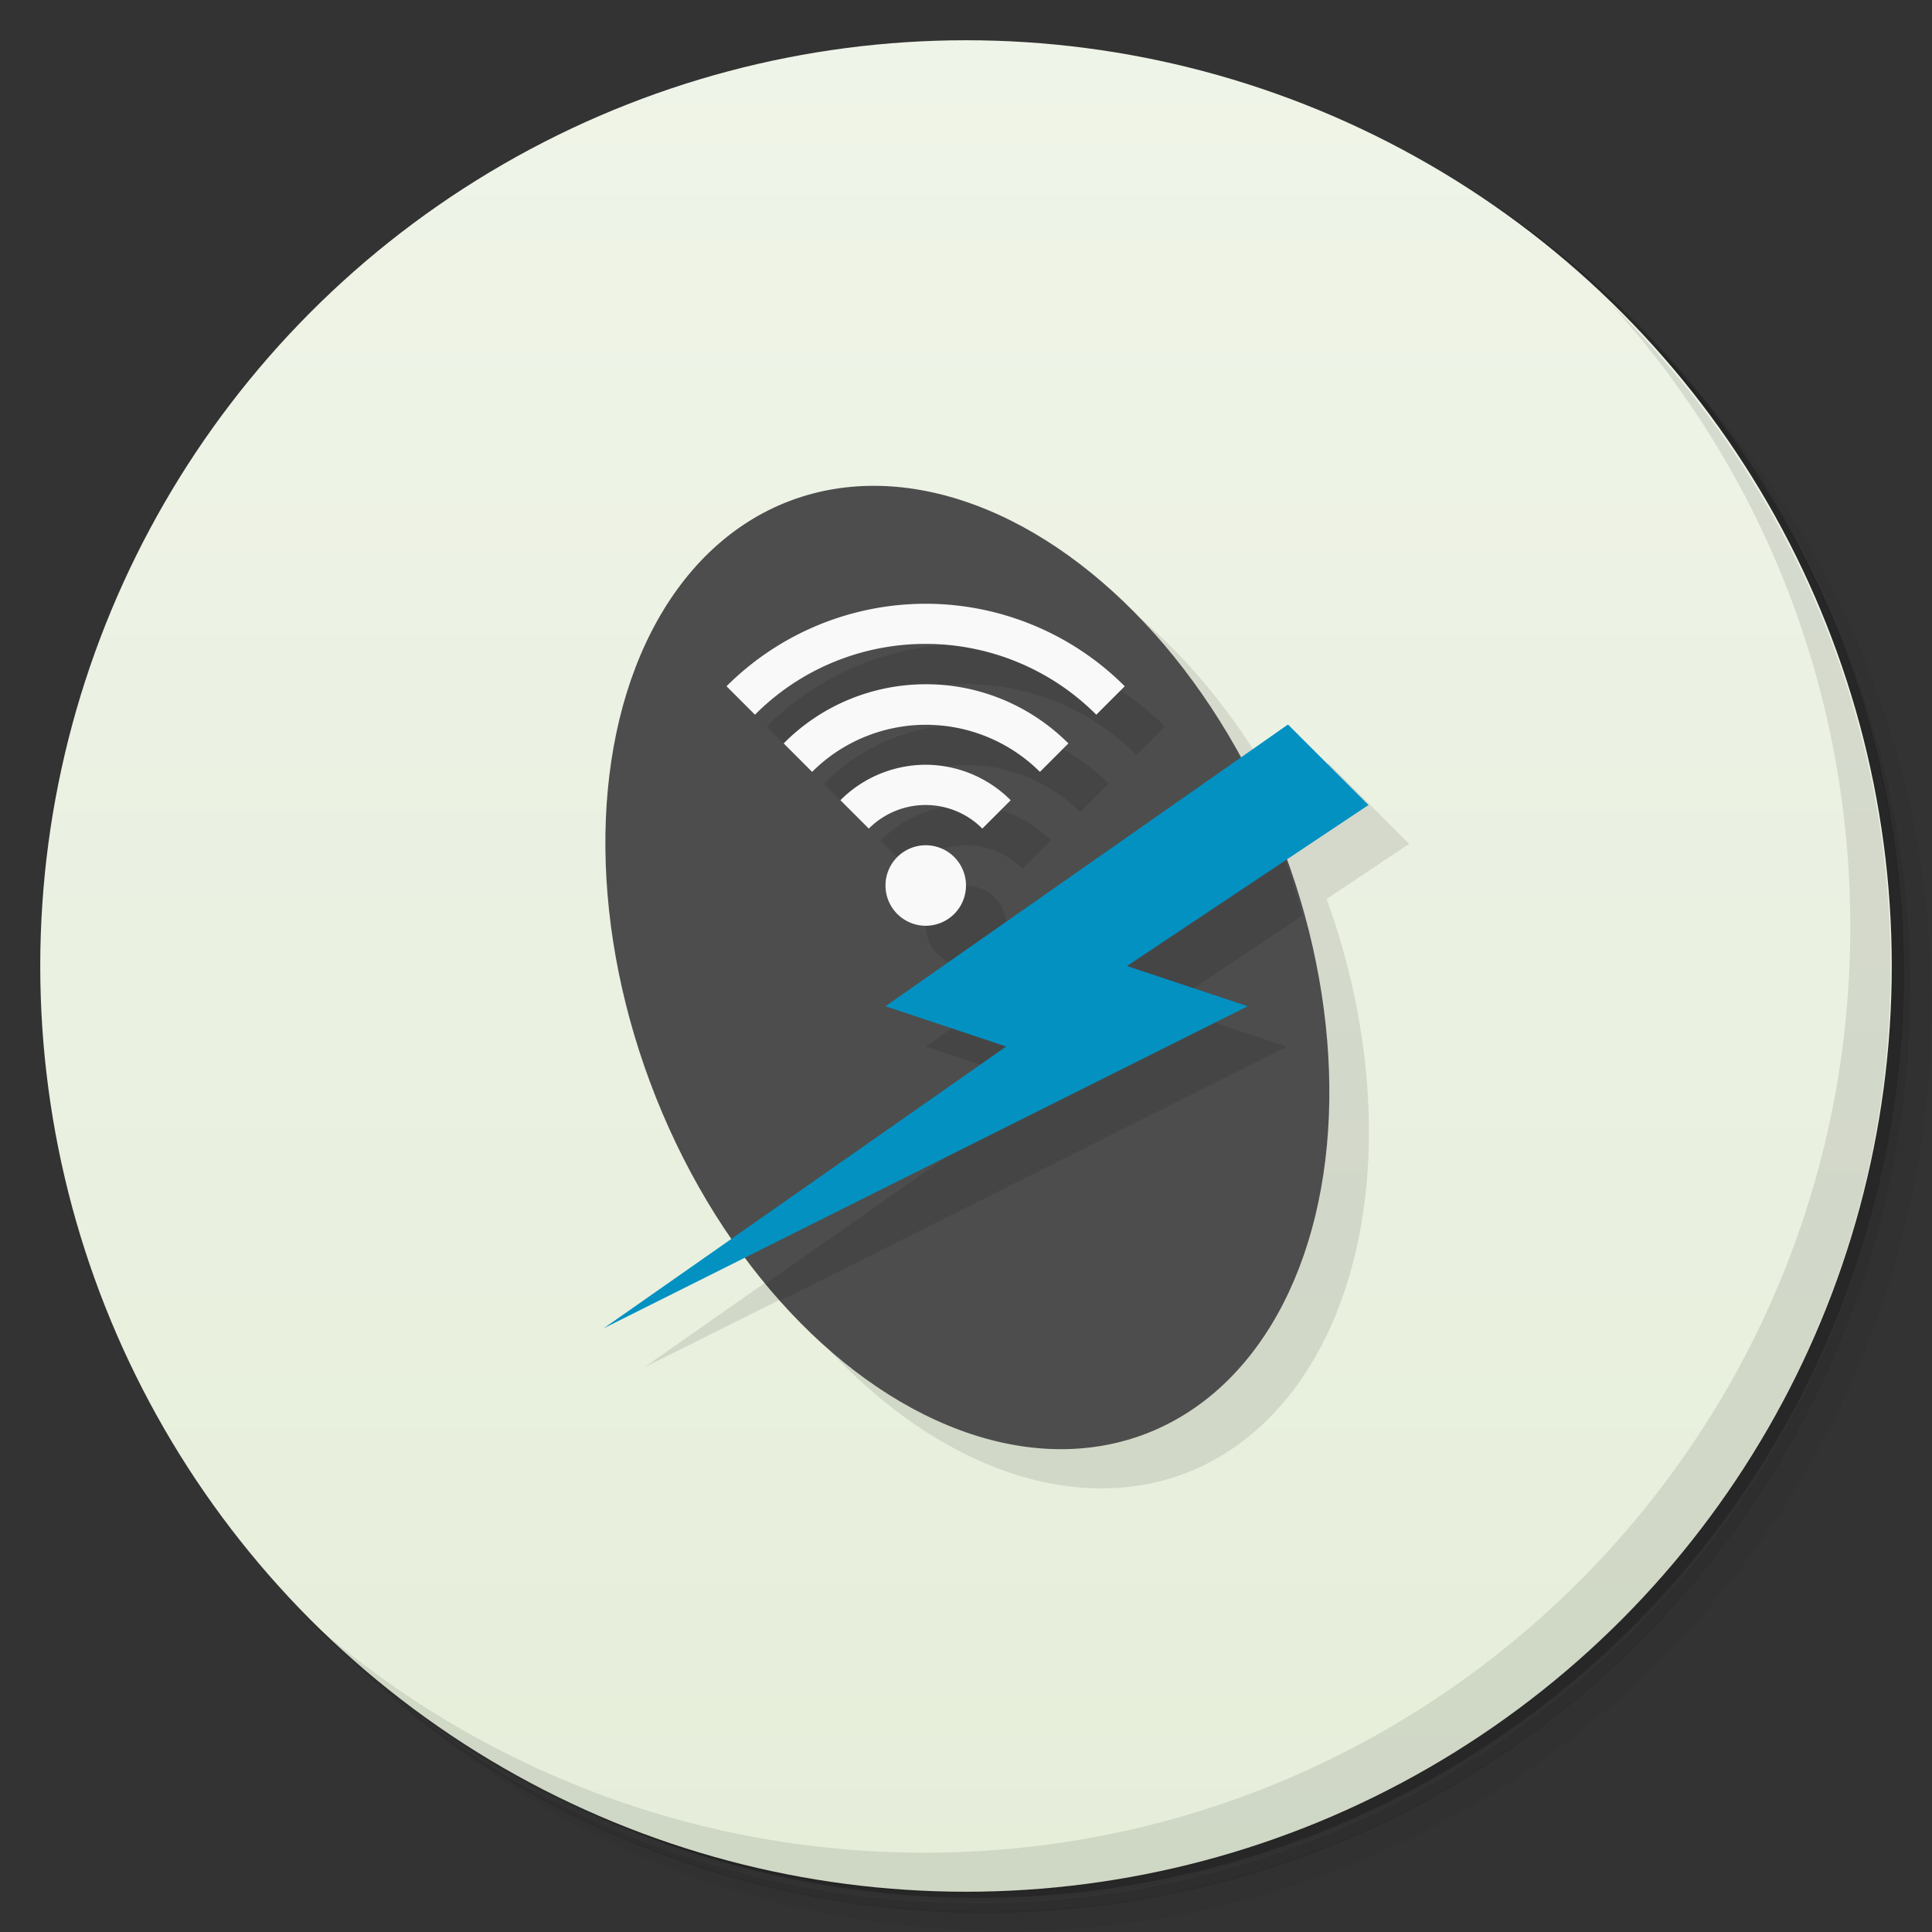 <svg version="1.1" viewBox="0 0 48 48" xmlns="http://www.w3.org/2000/svg">
 <rect x="0" y="0" width="48" height="48" fill="#333333" stroke="none"/>
 <defs>
  <linearGradient id="bg" x2="0" y1="1" y2="47" gradientUnits="userSpaceOnUse">
   <stop style="stop-color:#eff4e8" offset="0"/>
   <stop style="stop-color:#e6eeda" offset="1"/>
  </linearGradient>
 </defs>
 <path d="m36.3 5c5.86 4.06 9.69 10.8 9.69 18.5 0 12.4-10.1 22.5-22.5 22.5-7.67 0-14.4-3.83-18.5-9.69 1.04 1.82 2.31 3.5 3.78 4.97 4.08 3.71 9.51 5.97 15.5 5.97 12.7 0 23-10.3 23-23 0-5.95-2.26-11.4-5.97-15.5-1.47-1.48-3.15-2.74-4.97-3.78zm4.97 3.78c3.85 4.11 6.22 9.64 6.22 15.7 0 12.7-10.3 23-23 23-6.08 0-11.6-2.36-15.7-6.22 4.16 4.14 9.88 6.72 16.2 6.72 12.7 0 23-10.3 23-23 0-6.34-2.58-12.1-6.72-16.2z" style="opacity:.05"/>
 <path d="m41.3 8.78c3.71 4.08 5.97 9.51 5.97 15.5 0 12.7-10.3 23-23 23-5.95 0-11.4-2.26-15.5-5.97 4.11 3.85 9.64 6.22 15.7 6.22 12.7 0 23-10.3 23-23 0-6.08-2.36-11.6-6.22-15.7z" style="opacity:.1"/>
 <path d="m31.2 2.38c8.62 3.15 14.8 11.4 14.8 21.1 0 12.4-10.1 22.5-22.5 22.5-9.71 0-18-6.14-21.1-14.8a23 23 0 0 0 44.9-7 23 23 0 0 0-16-21.9z" style="opacity:.2"/>
 <circle cx="24" cy="24" r="23" style="fill:url(#bg)"/>
 <path d="m40 7.53c3.71 4.08 5.97 9.51 5.97 15.5 0 12.7-10.3 23-23 23-5.95 0-11.4-2.26-15.5-5.97 4.18 4.29 10 6.97 16.5 6.97 12.7 0 23-10.3 23-23 0-6.46-2.68-12.3-6.97-16.5z" style="opacity:.1"/>
 <path d="m22.3 13a12.4 8.38 69.1 0 0-1.65 0.336 12.4 8.38 69.1 0 0-3.52 14.5 12.4 8.38 69.1 0 0 2.04 3.92l-3.17 2.22 3.51-1.75a12.4 8.38 69.1 0 0 9.85 4.41 12.4 8.38 69.1 0 0 3.6-14.3l2.05-1.37-2-2-1.18 0.828a12.4 8.38 69.1 0 0-9.52-6.82z" style="opacity:.1"/>
 <ellipse transform="matrix(.94 -.342 .35 .937 0 0)" cx="14.1" cy="30.8" rx="8.38" ry="12.4" style="fill:#4d4d4d"/>
 <path d="m24 16c-1.86 0.001-3.64 0.74-4.95 2.05l0.707 0.707c1.12-1.13 2.65-1.76 4.24-1.76 1.59 0.001 3.12 0.634 4.24 1.76l0.707-0.707c-1.31-1.31-3.09-2.05-4.95-2.05zm0 2c-1.33 0.001-2.6 0.529-3.53 1.47l0.707 0.707c0.749-0.75 1.77-1.17 2.83-1.17 1.06 0.001 2.08 0.423 2.83 1.17l0.707-0.707c-0.937-0.938-2.21-1.47-3.53-1.47zm0 2c-0.795 0.001-1.56 0.318-2.12 0.881l0.705 0.705c0.375-0.375 0.884-0.586 1.41-0.586 0.53 8e-5 1.04 0.211 1.41 0.586l0.705-0.705c-0.562-0.563-1.32-0.88-2.12-0.881zm7.44 0.092-8.44 5.91 3 1-6.99 4.9a12.4 8.38 69.1 0 0 0.369 0.416l12.6-6.31-3-1 3.38-2.26a12.4 8.38 69.1 0 0-0.508-1.61 12.4 8.38 69.1 0 0-0.436-1.04zm-7.44 1.91a1 1 0 0 0-1 1 1 1 0 0 0 1 1 1 1 0 0 0 1-1 1 1 0 0 0-1-1z" style="opacity:.1"/>
 <path d="m15 33 16-8-3-1 6-4-2-2-10 7 3 1z" style="fill:#0391c2"/>
 <path d="m23 15c-1.86 0.001-3.64 0.74-4.95 2.05l0.707 0.707c1.12-1.13 2.65-1.76 4.24-1.76 1.59 0.001 3.12 0.634 4.24 1.76l0.707-0.707c-1.31-1.31-3.09-2.05-4.95-2.05zm0 2c-1.33 0.001-2.6 0.529-3.53 1.47l0.707 0.707c0.749-0.75 1.77-1.17 2.83-1.17 1.06 0.001 2.08 0.423 2.83 1.17l0.707-0.707c-0.937-0.938-2.21-1.47-3.53-1.47zm0 2c-0.795 0.001-1.56 0.318-2.12 0.881l0.705 0.705c0.375-0.375 0.884-0.586 1.41-0.586 0.53 8e-5 1.04 0.211 1.41 0.586l0.705-0.705c-0.562-0.563-1.32-0.88-2.12-0.881zm0 2a1 1 0 0 0-1 1 1 1 0 0 0 1 1 1 1 0 0 0 1-1 1 1 0 0 0-1-1z" style="fill:#f9f9f9"/>
</svg>
